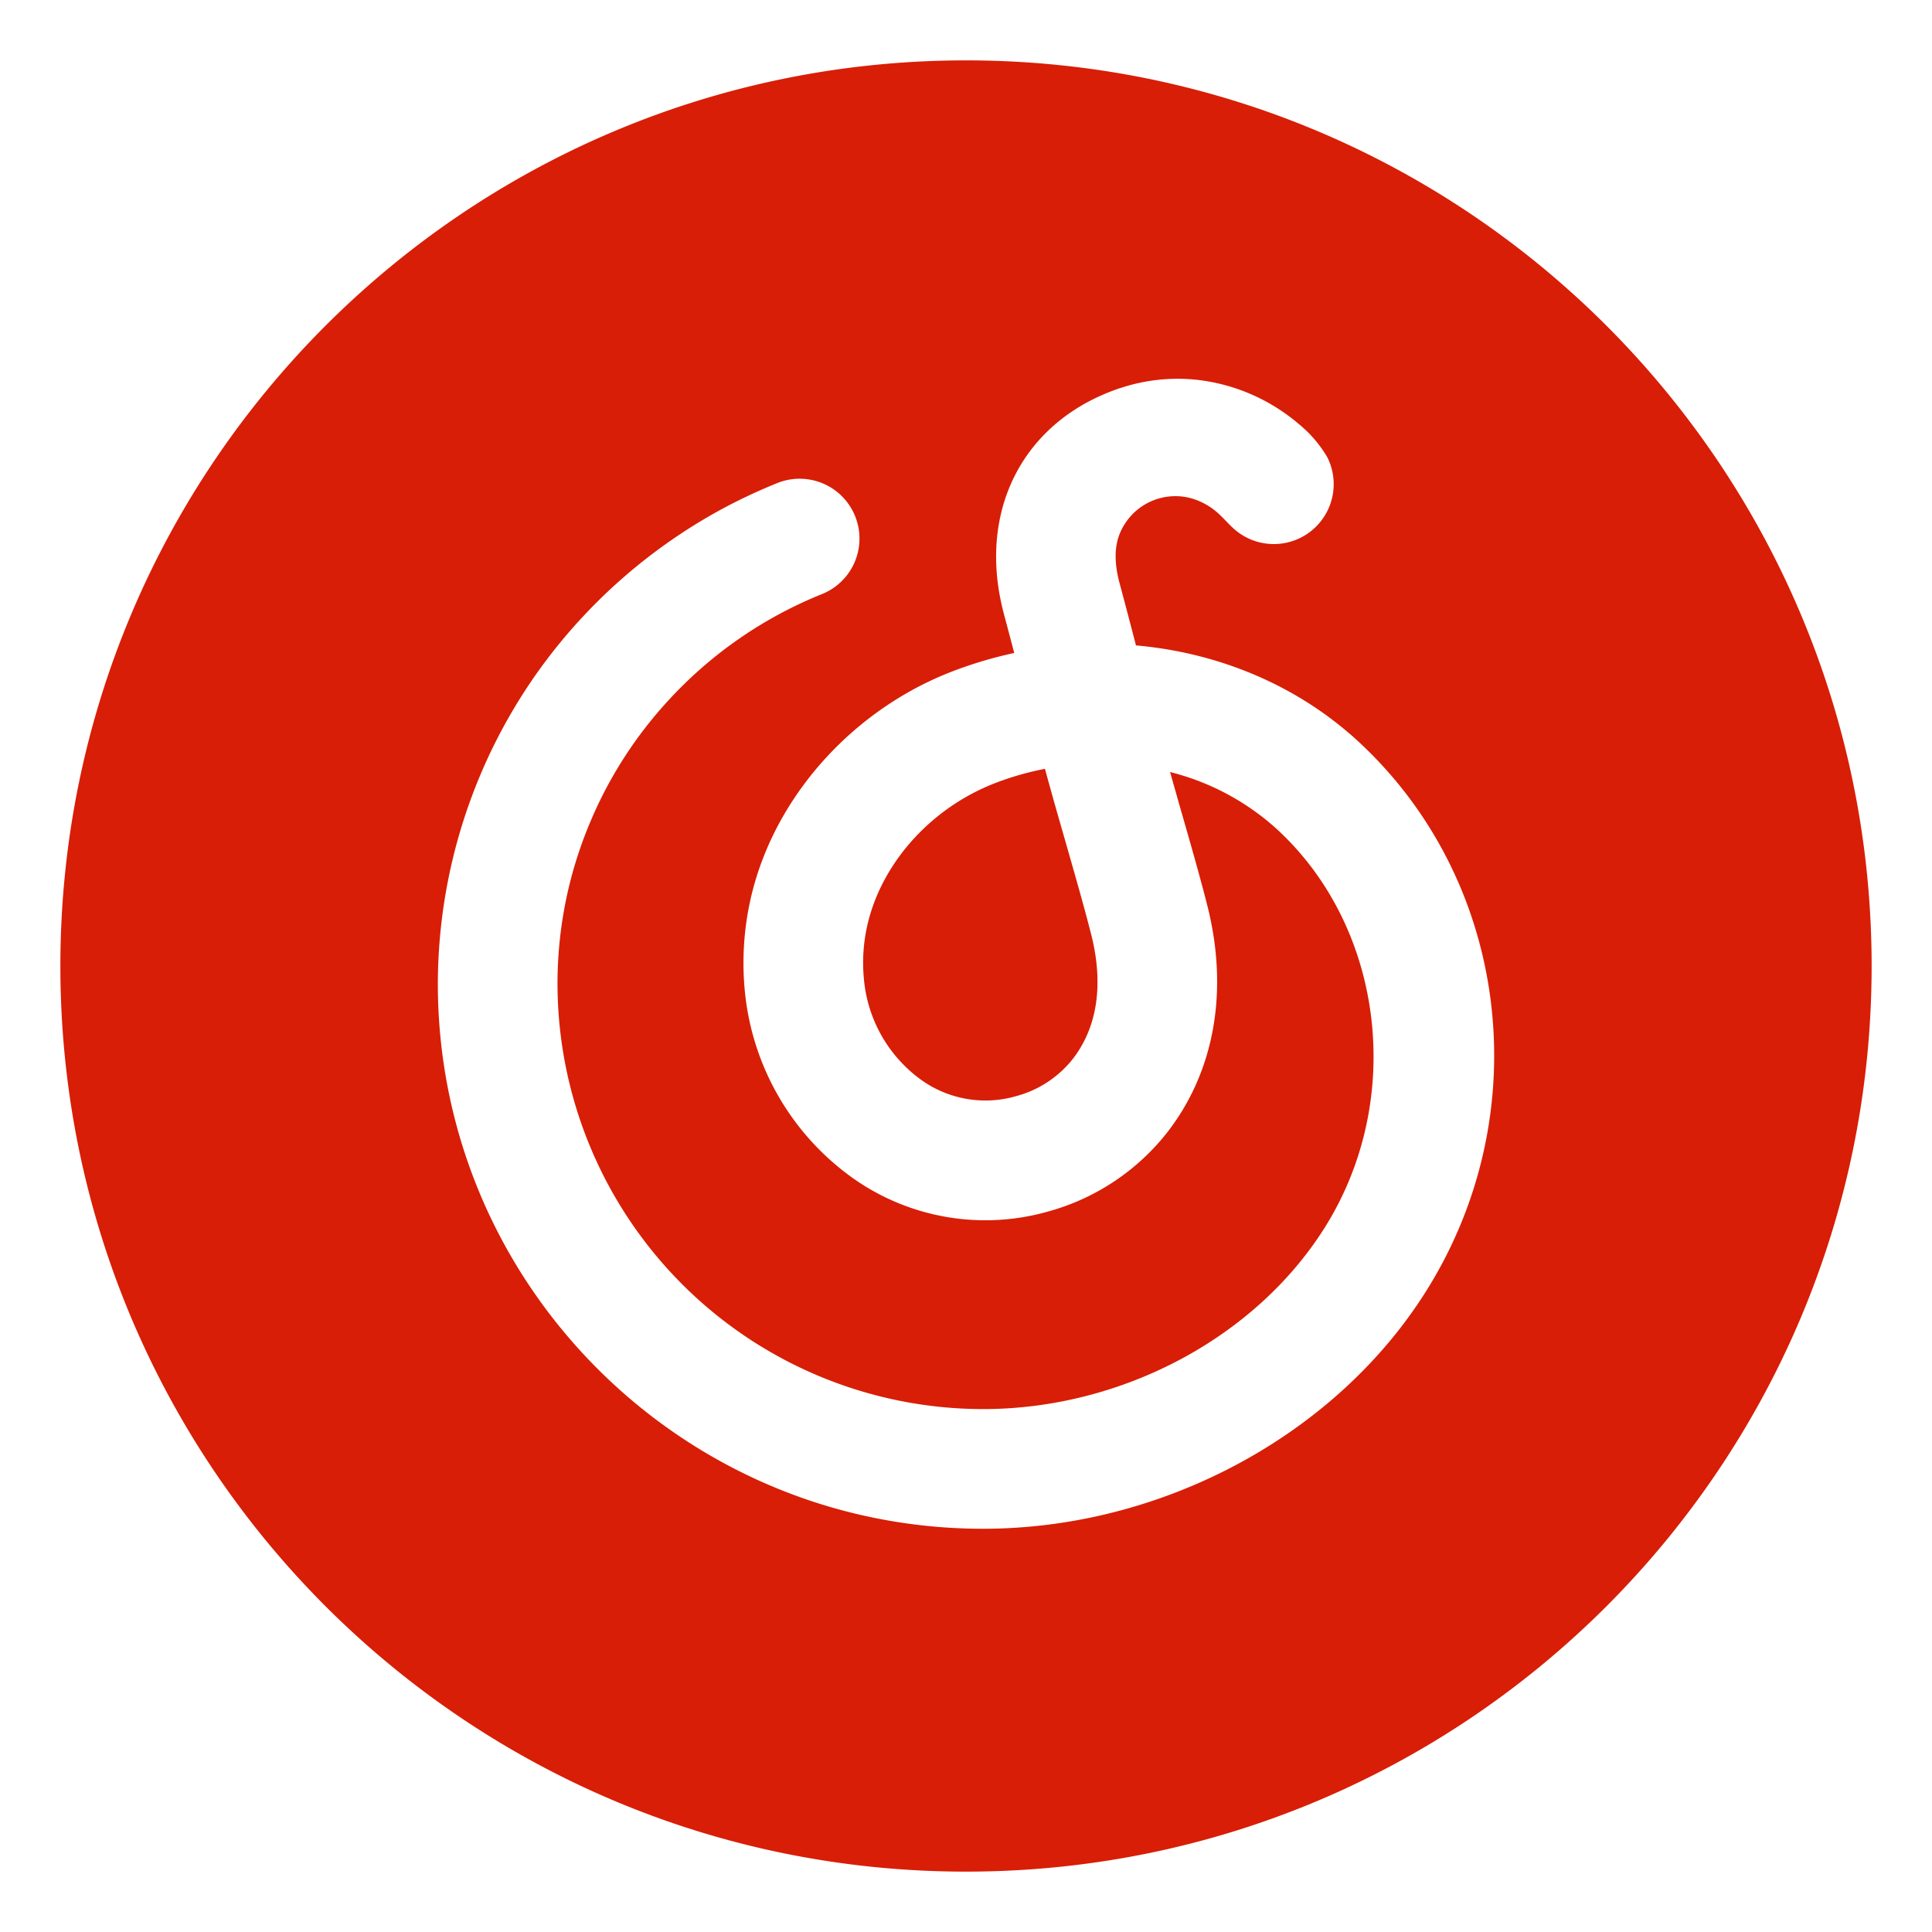 <?xml version="1.0" standalone="no"?><!DOCTYPE svg PUBLIC "-//W3C//DTD SVG 1.1//EN" "http://www.w3.org/Graphics/SVG/1.1/DTD/svg11.dtd"><svg t="1733576538230" class="icon" viewBox="0 0 1024 1024" version="1.1" xmlns="http://www.w3.org/2000/svg" p-id="11676" xmlns:xlink="http://www.w3.org/1999/xlink" width="200" height="200"><path d="M512 32c265.12 0 480 214.88 480 480 0 265.088-214.88 480-480 480-265.088 0-480-214.912-480-480C32 246.848 246.912 32 512 32z m82.08 173.568c-51.84 17.152-76.736 65.44-61.856 120.32l5.344 20.192c-11.2 2.432-22.208 5.696-32.928 9.824-50.656 19.52-90.848 62.816-104.896 113.024a153.696 153.696 0 0 0-5.088 55.04 137.92 137.92 0 0 0 57.536 100.576 121.504 121.504 0 0 0 103.264 17.6 120.96 120.96 0 0 0 63.68-42.56c24.736-32.288 32.096-74.752 20.8-119.52-4.16-16.32-9.344-34.368-14.4-51.904l-5.376-18.976c21.44 5.376 41.184 16.032 57.44 31.04 56 52.288 66.784 142.368 25.088 209.536-36.608 59.008-107.936 97.088-181.664 97.088a225.76 225.76 0 0 1-225.536-225.472c0-28.992 5.696-57.696 16.832-84.448a221.664 221.664 0 0 1 41.856-65.6 223.712 223.712 0 0 1 81.408-56.416A31.712 31.712 0 0 0 412.064 256a299.52 299.52 0 0 0-25.696 11.808 289.504 289.504 0 0 0-100 86.432 286.56 286.56 0 0 0-54.304 167.136c0 159.296 129.6 288.896 288.96 288.896 95.2 0 187.648-49.856 235.552-127.072 58.304-93.888 43.232-215.584-35.712-289.344-32.32-30.208-74.368-47.872-118.784-51.776-2.304-8.96-5.888-22.592-8.64-32.832-2.08-7.584-3.104-16.16-0.864-23.808a31.808 31.808 0 0 1 38.4-21.44c4.416 1.184 8.608 3.264 12.256 6.048 3.84 2.88 6.848 6.624 10.368 9.888a31.744 31.744 0 0 0 49.856-37.664l-0.64-1.056a65.312 65.312 0 0 0-14.4-16.448 100.48 100.48 0 0 0-53.376-23.392 96.128 96.128 0 0 0-40.96 4.224z m-40.224 201.92c3.36 12.416 7.04 25.344 10.752 38.176 4.928 17.28 9.888 34.432 13.824 49.92 4.576 18.176 6.624 44.192-9.664 65.472a57.056 57.056 0 0 1-30.24 19.936 58.464 58.464 0 0 1-50.144-8.544 73.92 73.92 0 0 1-30.528-53.952 89.6 89.6 0 0 1 2.944-32.416c8.8-31.36 34.304-58.528 66.624-71.008 8.672-3.36 17.536-5.856 26.432-7.584z" fill="#d81e06" p-id="11677"></path></svg>